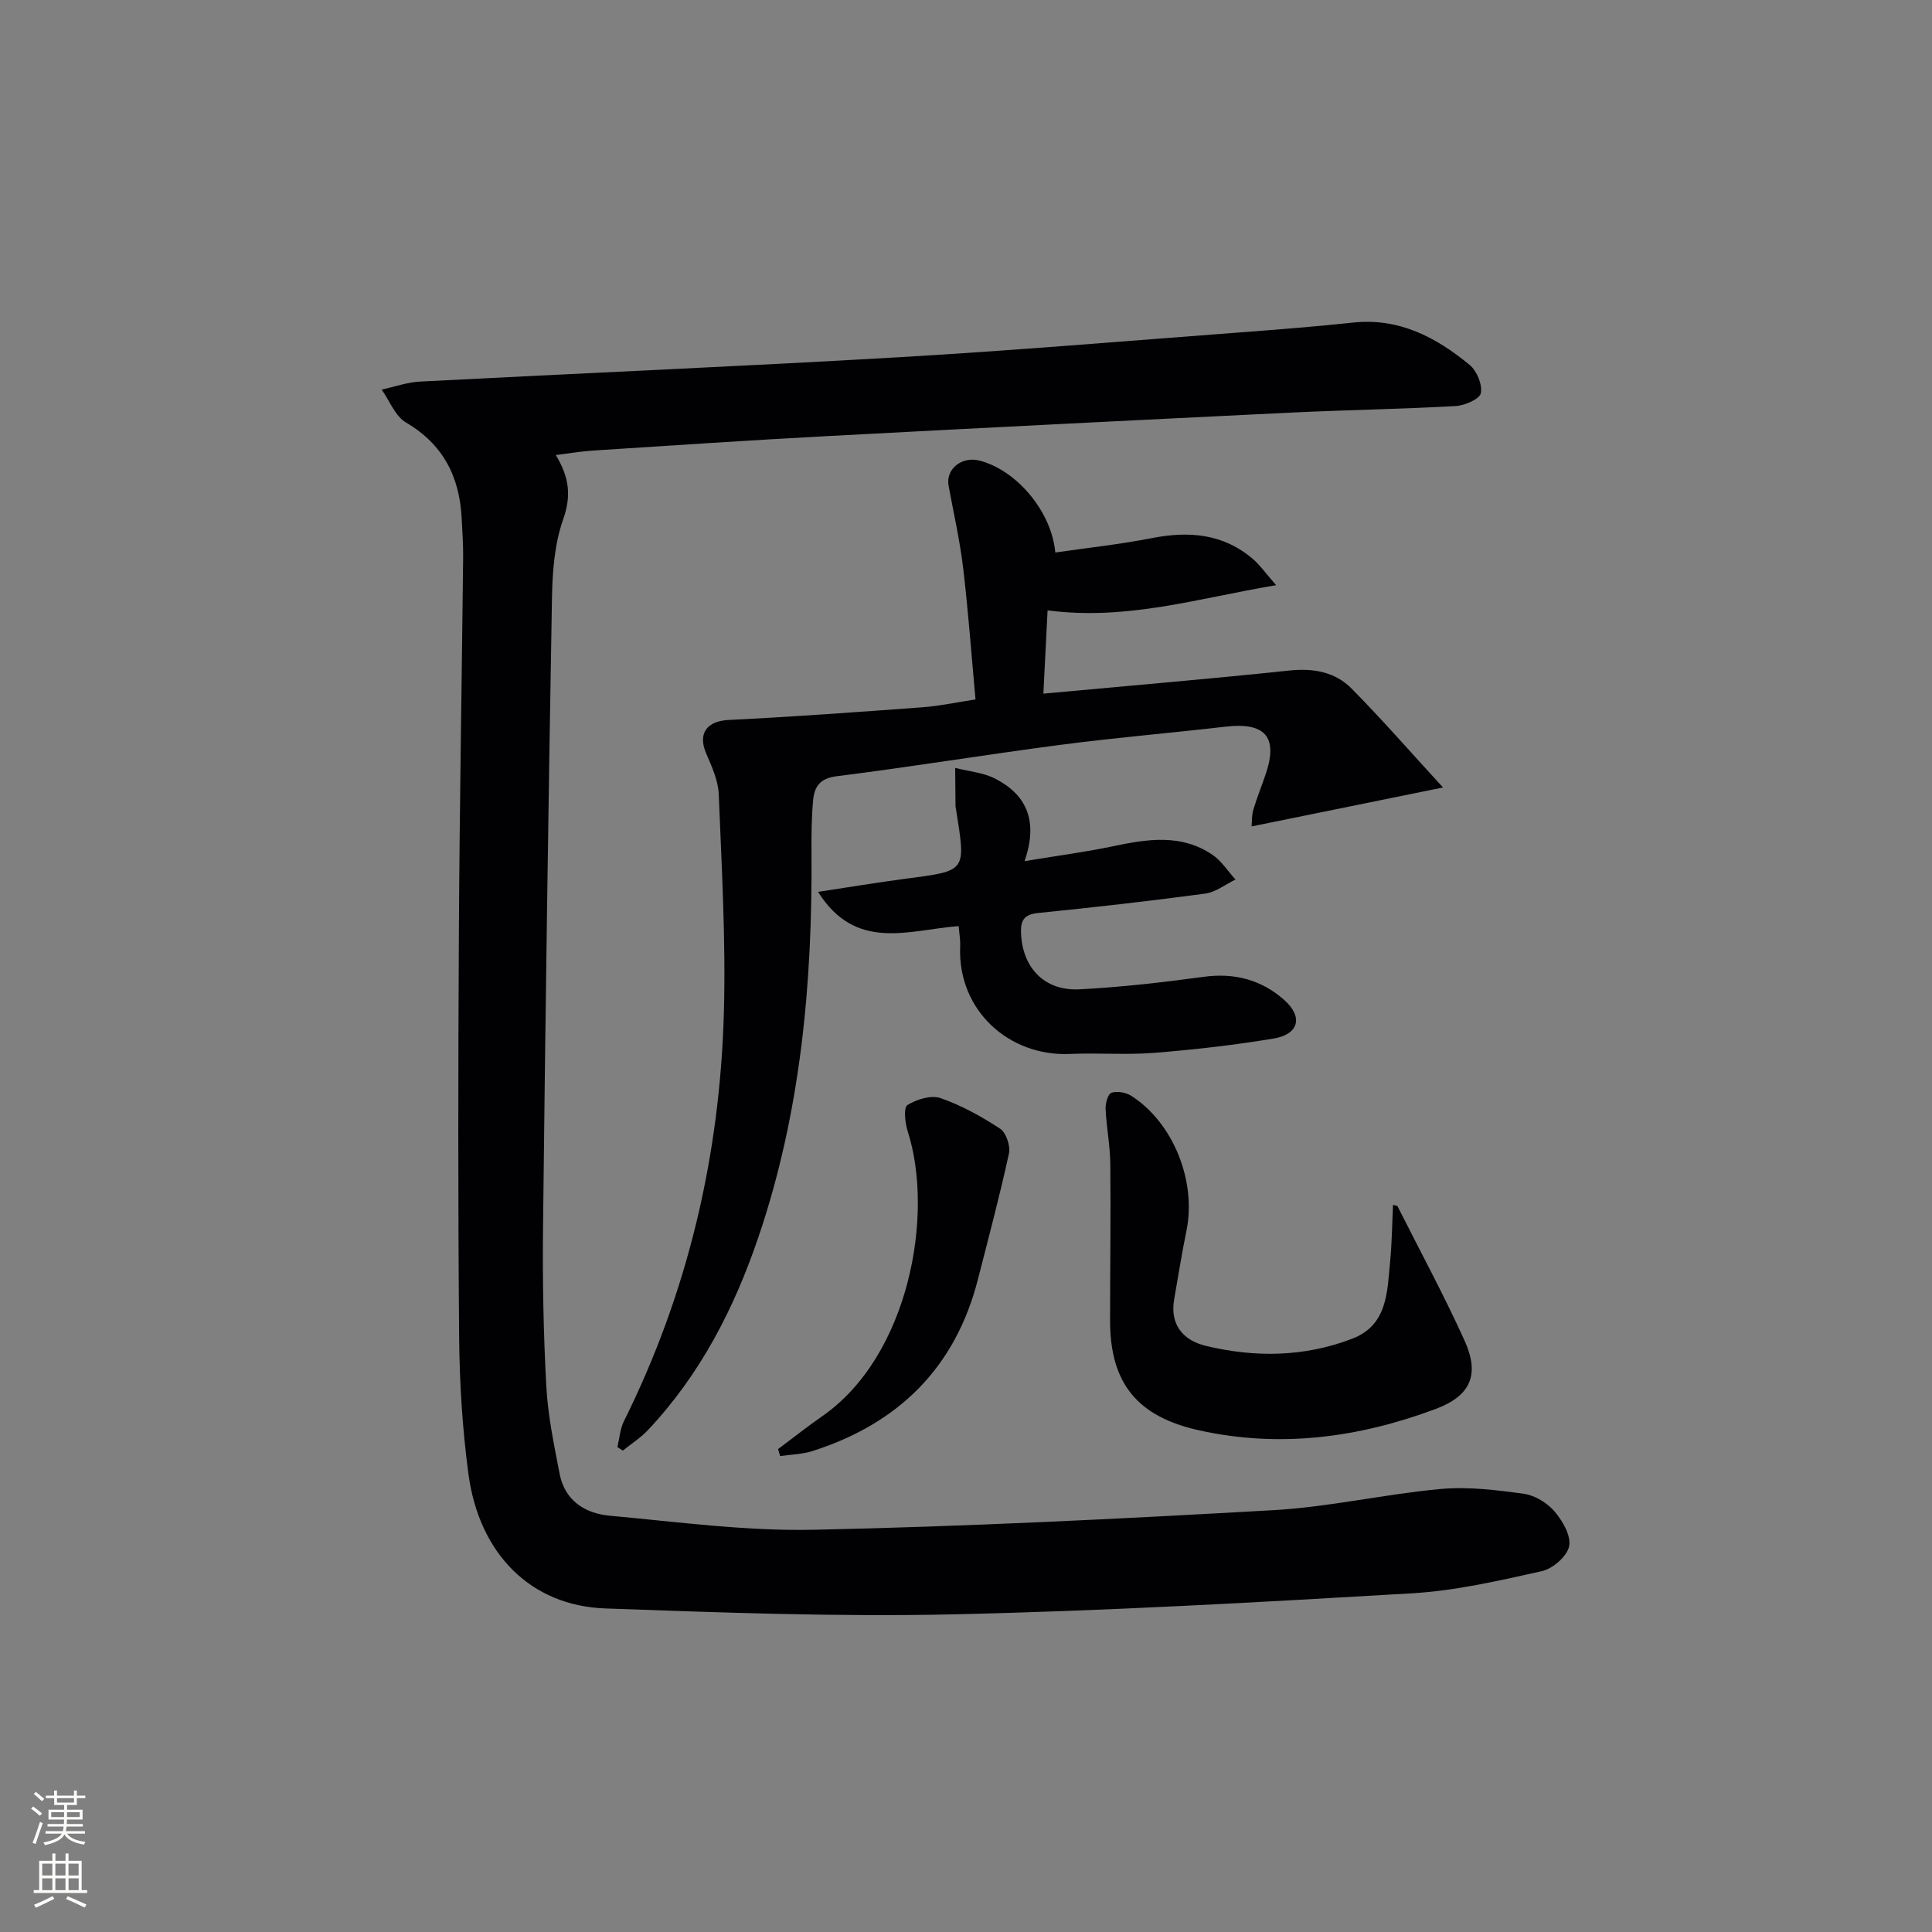 <svg enable-background="new 0 0 400 400" viewBox="0 0 400 400" xmlns="http://www.w3.org/2000/svg"><rect x="0" y="0" width="400" height="400" fill="#808080" stroke="none"/><g fill="#010103"><path d="m115.07 94.21c2.86 4.69 3.21 8.55 1.52 13.34-1.78 5.05-2.21 10.76-2.31 16.2-.76 43.45-1.37 86.9-1.85 130.35-.12 10.98.08 21.98.68 32.94.33 6.08 1.6 12.13 2.76 18.13 1.07 5.52 5.26 8.17 10.35 8.64 14.06 1.28 28.19 3.21 42.25 2.91 31.76-.67 63.51-2.26 95.22-4.06 11.57-.66 23.01-3.32 34.57-4.38 5.69-.52 11.56.21 17.26 1 2.28.32 4.83 1.88 6.34 3.66 1.67 1.96 3.46 5.05 3.01 7.2-.43 2.08-3.39 4.65-5.65 5.15-8.88 1.98-17.88 4.06-26.93 4.59-31.71 1.86-63.45 3.66-95.2 4.36-23.91.52-47.87-.38-71.78-1.23-15.4-.55-26.12-11.27-28.33-27.88-1.25-9.36-1.84-18.87-1.92-28.33-.24-28-.21-56-.05-83.99.14-25.81.6-51.62.88-77.43.03-2.66-.17-5.32-.3-7.98-.42-8.61-3.76-15.35-11.53-19.92-2.24-1.32-3.39-4.49-5.04-6.82 2.65-.57 5.28-1.52 7.95-1.66 33.05-1.72 66.12-3.12 99.16-5.04 23.56-1.37 47.09-3.37 70.63-5.14 7.79-.59 15.59-1.2 23.35-2.03 9.53-1.03 17.21 3.03 24.16 8.76 1.49 1.23 2.68 4.08 2.32 5.85-.25 1.23-3.34 2.57-5.22 2.67-11.46.64-22.95.81-34.42 1.37-31.89 1.55-63.78 3.15-95.67 4.85-16.11.86-32.2 1.94-48.29 2.98-2.44.14-4.9.57-7.92.94z"/><path d="m216.89 126.37c-.28 5.62-.57 11.29-.87 17.24 17.51-1.62 34.21-3.02 50.87-4.78 5.01-.53 9.5.26 12.94 3.73 6.25 6.32 12.1 13.04 18.93 20.48-14.18 2.88-26.62 5.41-39.63 8.06.08-.84 0-2.23.37-3.48.75-2.55 1.78-5.01 2.61-7.53 2.51-7.56-.22-10.59-8.38-9.64-11.38 1.32-22.8 2.27-34.16 3.76-15.47 2.02-30.87 4.56-46.35 6.5-3.51.44-4.61 2.2-4.87 4.96-.34 3.64-.37 7.32-.34 10.97.2 27.05-2.24 53.75-11 79.53-5.02 14.77-12.06 28.46-22.88 39.93-1.52 1.61-3.44 2.83-5.18 4.23-.38-.24-.75-.49-1.13-.73.44-1.8.56-3.77 1.37-5.39 13.24-26.62 19.85-54.93 20.68-84.51.42-15.06-.46-30.17-1.06-45.24-.11-2.86-1.44-5.77-2.61-8.48-1.78-4.16.17-6.7 4.68-6.92 13.39-.66 26.77-1.64 40.15-2.63 3.58-.27 7.11-1.04 10.94-1.62-.86-9.39-1.5-18.32-2.56-27.2-.68-5.73-1.98-11.39-3.02-17.07-.62-3.39 2.7-6.11 6.36-5.19 7.58 1.91 14.94 10.38 15.74 19.04 6.67-.97 13.36-1.68 19.93-2.97 7.74-1.52 14.89-.96 21.08 4.4 1.32 1.15 2.35 2.63 4.71 5.33-16.31 2.75-30.94 7.37-47.32 5.22z"/><path d="m198.48 191.74c-10.23.75-21.24 5.43-29.11-7.09 6.42-.97 12.19-1.93 17.99-2.7 12.89-1.71 12.63-1.35 10.56-14.49-.03-.16-.08-.33-.09-.49-.03-2.66-.05-5.32-.07-7.98 2.78.71 5.82.95 8.3 2.23 6.44 3.33 8.97 8.69 6.06 17.07 6.69-1.11 12.49-1.86 18.2-3.06 7.13-1.5 14.2-2.67 20.7 1.74 1.89 1.28 3.2 3.4 4.78 5.13-2.09 1-4.09 2.62-6.27 2.91-11.52 1.55-23.07 2.85-34.64 4.02-2.9.29-3.61 1.58-3.5 4.19.3 7.16 4.86 11.99 12.13 11.61 8.59-.45 17.17-1.43 25.7-2.59 6.38-.87 11.94.62 16.63 4.76 4 3.54 3.09 7.14-2.17 8.02-8.17 1.36-16.43 2.3-24.7 2.96-5.8.46-11.66-.03-17.48.23-12.54.55-23.24-8.96-22.71-22.23.07-1.28-.17-2.58-.31-4.24z"/><path d="m289.31 249.68c4.67 9.28 9.63 18.42 13.91 27.87 3.23 7.14 1.21 11.49-6.06 14.19-15.86 5.91-32.12 8.1-48.88 4.4-12.8-2.83-18.44-9.72-18.45-22.68 0-10.82.16-21.64.05-32.46-.04-3.8-.8-7.59-.98-11.39-.05-1.16.49-3.13 1.22-3.37 1.18-.39 2.99-.07 4.1.64 8.7 5.56 13.53 17.69 11.42 27.94-.97 4.7-1.7 9.45-2.54 14.18-.94 5.32 1.93 8.53 6.53 9.64 10.19 2.46 20.47 2.33 30.37-1.49 7.29-2.81 7.2-9.68 7.81-15.94.38-3.9.41-7.84.6-11.76.31.07.6.15.9.23z"/><path d="m161.09 300.02c3.03-2.26 5.99-4.62 9.09-6.77 18.04-12.48 23.3-41.83 17.74-59.06-.55-1.71-.87-4.88-.06-5.39 1.91-1.19 4.9-2.13 6.86-1.45 4.35 1.51 8.5 3.81 12.36 6.35 1.24.82 2.15 3.57 1.81 5.13-1.9 8.73-4.21 17.38-6.42 26.04-4.69 18.35-16.5 29.89-34.3 35.57-2.11.67-4.43.69-6.65 1.02-.13-.47-.28-.96-.43-1.44z"/></g><path d="m6.44 374.46.42-.45c.65.47 1.27.95 1.85 1.44l-.45.49c-.65-.56-1.25-1.06-1.82-1.48m.93 7.33-.63-.26c.55-1.36 1.05-2.8 1.53-4.33.19.1.38.19.59.27-.47 1.29-.96 2.73-1.49 4.32m-.38-10.38.44-.42c.43.34 1.01.82 1.74 1.44l-.49.49c-.53-.51-1.09-1.01-1.69-1.51m2.5.35h1.72v-1.04h.59v1.04h3.52v-1.04h.59v1.04h1.75v.53h-1.75v1.42h-2.03v.97h3.22v2.03h-3.24c0 .35-.01.66-.03.93h3.32v.53h-3.37c-.03.27-.08.58-.15.94h3.96v.53h-3.71c.67.92 1.93 1.48 3.79 1.68-.13.24-.23.44-.29.59-2.13-.38-3.48-1.08-4.04-2.12-.43.97-1.77 1.72-4.03 2.23-.09-.19-.2-.37-.33-.55 2.1-.42 3.37-1.03 3.81-1.83h-3.36v-.53h3.58c.08-.29.13-.61.16-.94h-3.33v-.53h3.39c.02-.27.04-.58.04-.93h-3.23v-2.03h3.25v-.97h-2.07v-1.42h-1.73zm1.12 3.44v1h2.65c.01-.3.02-.44.01-.4v-.25-.35zm1.19-2h3.52v-.91h-3.52zm4.71 2h-2.63v.59c0 .15-.01.28-.01.4h2.64z" fill="#fbfcfa"/><path d="m13.56 383.74h.63v1.52h2.72v6.07h1.13v.6h-11.06v-.6h1.13v-6.07h2.73v-1.52h.63v1.52h2.1v-1.52zm-2.69 8.83.38.56c-1.24.63-2.53 1.25-3.85 1.85-.1-.21-.21-.42-.34-.63 1.37-.55 2.63-1.15 3.81-1.78m-2.13-4.27h2.1v-2.45h-2.1zm0 3.04h2.1v-2.46h-2.1zm2.72-3.04h2.1v-2.45h-2.1zm0 3.04h2.1v-2.46h-2.1zm6.07 3.6c-1.41-.71-2.7-1.3-3.86-1.78l.35-.56c1.45.62 2.75 1.19 3.88 1.72zm-1.25-9.09h-2.1v2.45h2.1zm-2.09 5.49h2.1v-2.46h-2.1z" fill="#fbfcfa"/></svg>